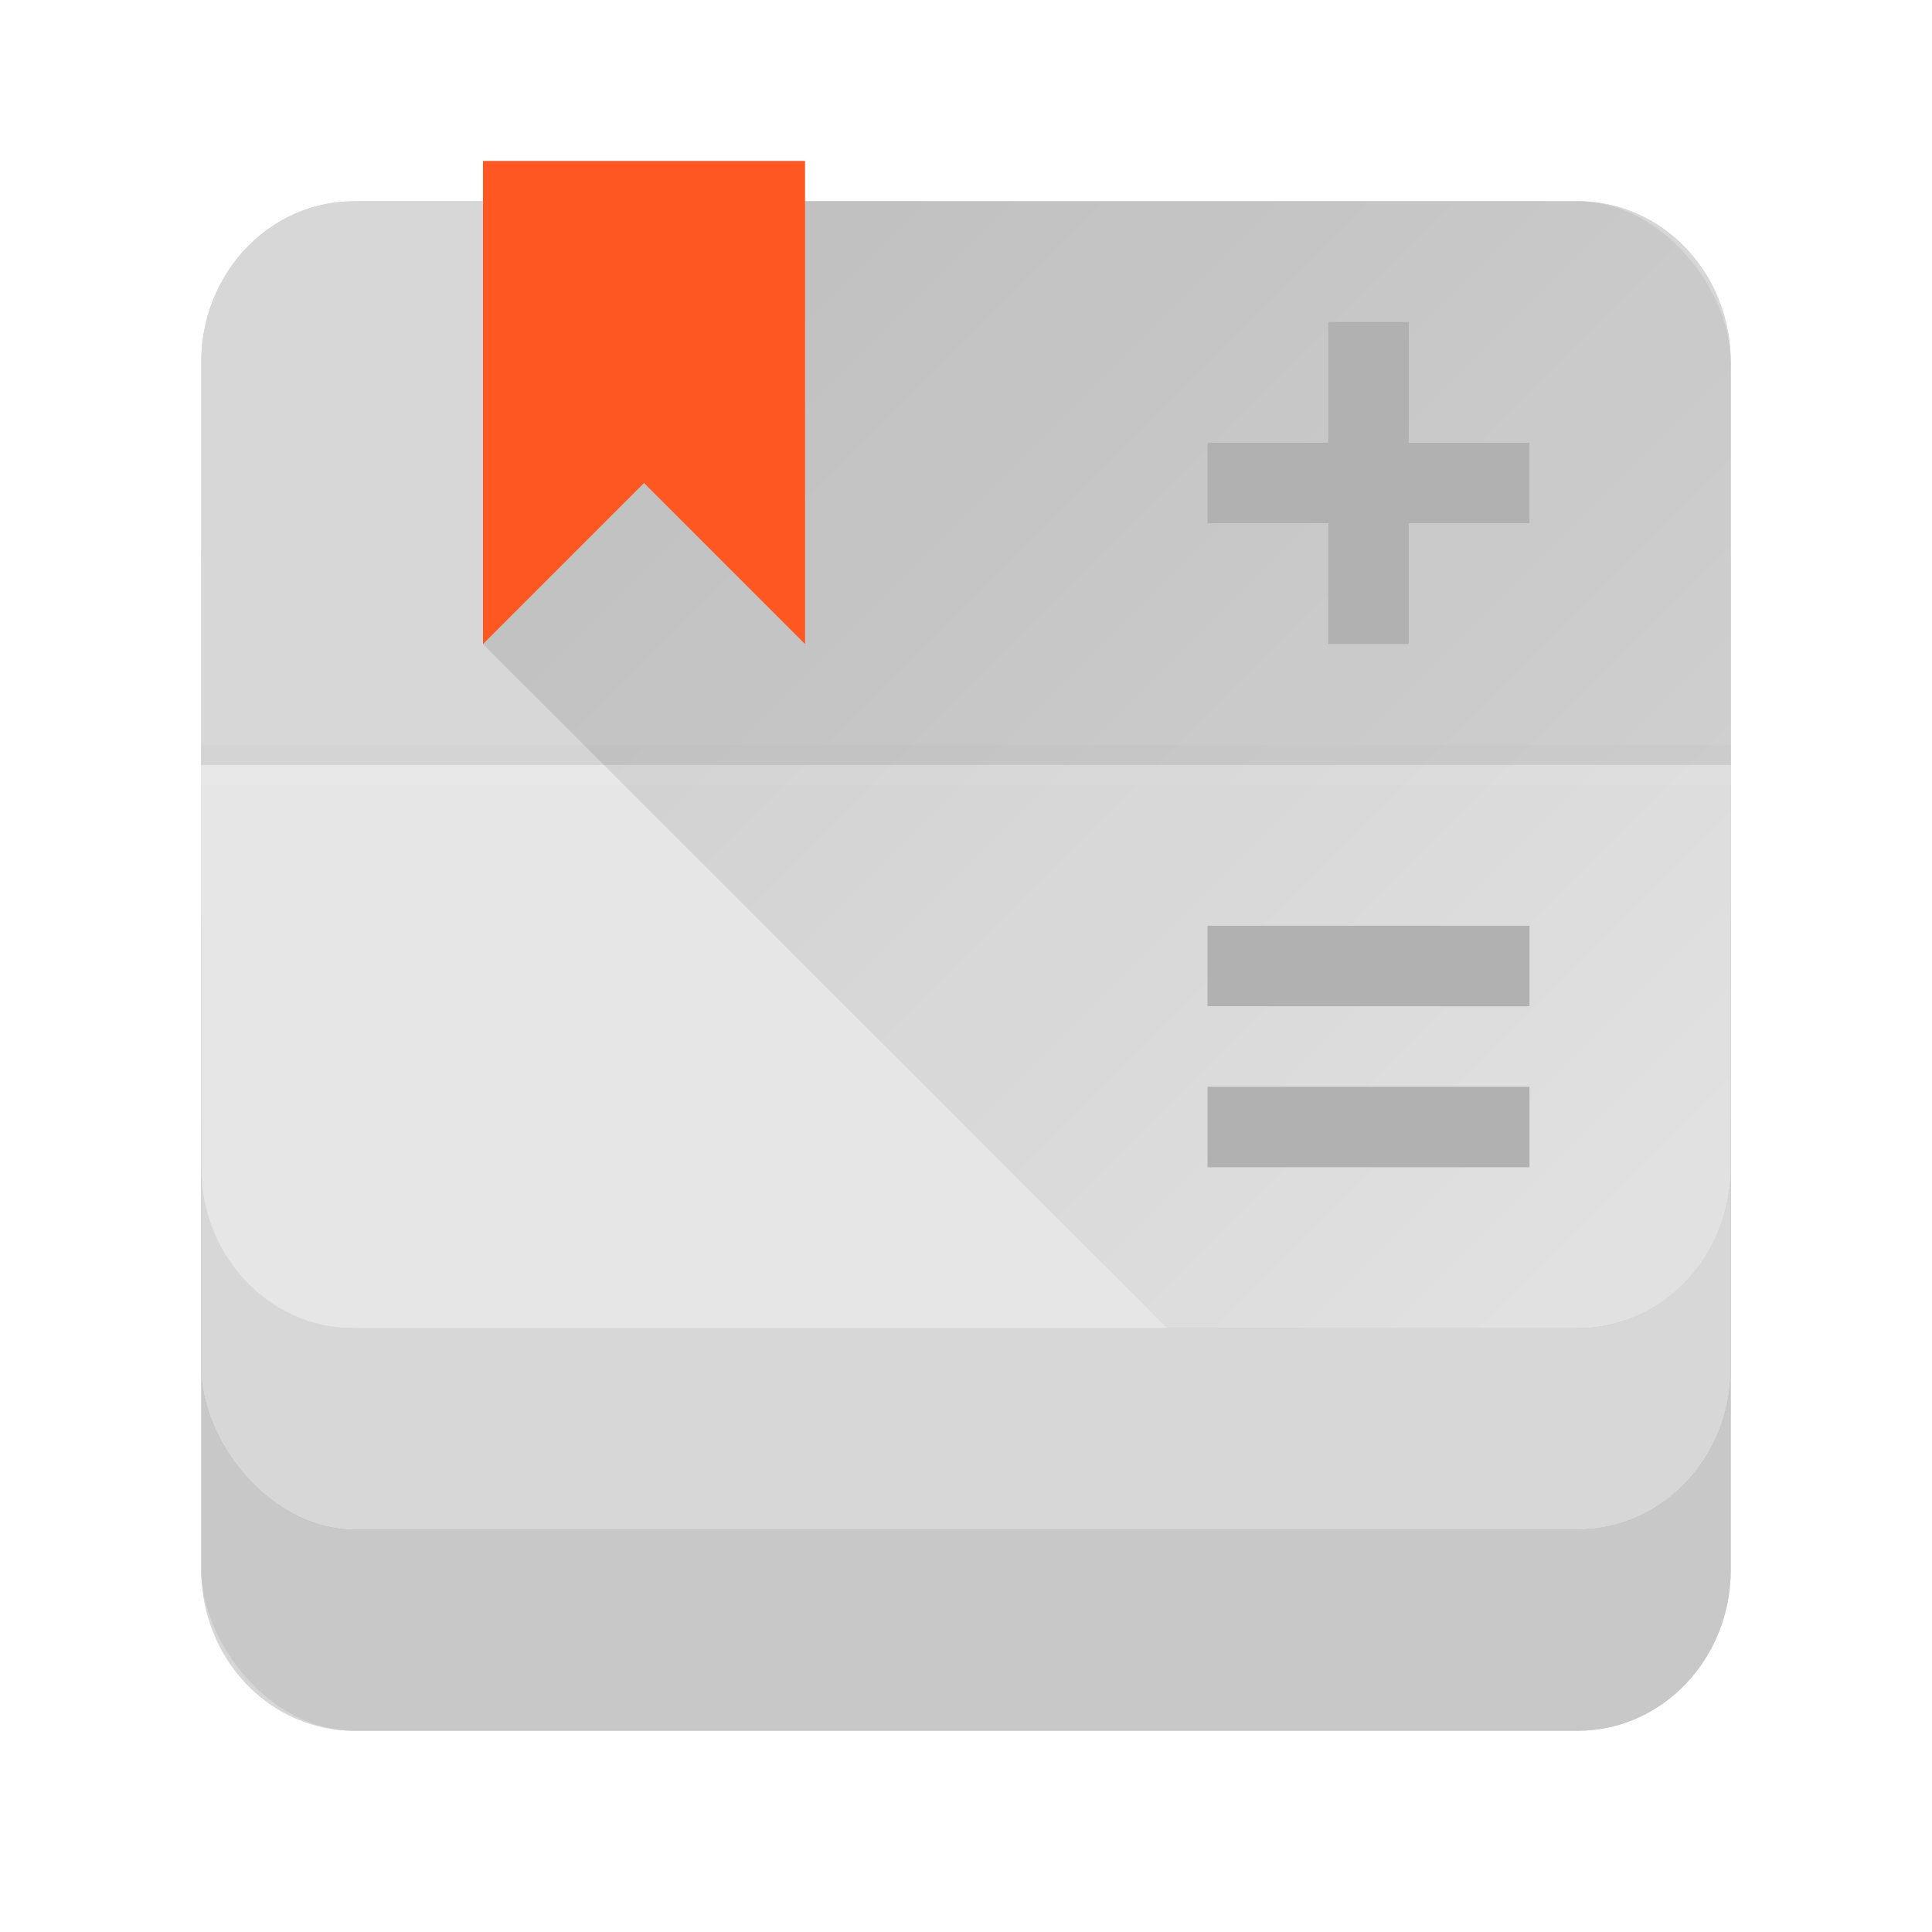 <?xml version="1.0" encoding="UTF-8" standalone="no"?>
<!-- Created with Inkscape (http://www.inkscape.org/) -->

<svg
   xmlns:dc="http://purl.org/dc/elements/1.1/"
   xmlns:cc="http://creativecommons.org/ns#"
   xmlns:rdf="http://www.w3.org/1999/02/22-rdf-syntax-ns#"
   xmlns:svg="http://www.w3.org/2000/svg"
   xmlns="http://www.w3.org/2000/svg"
   xmlns:xlink="http://www.w3.org/1999/xlink"
   xmlns:sodipodi="http://sodipodi.sourceforge.net/DTD/sodipodi-0.dtd"
   xmlns:inkscape="http://www.inkscape.org/namespaces/inkscape"
   width="48"
   height="48"
   viewBox="0 0 48 48"
   id="svg2"
   version="1.1"
   inkscape:version="0.92.0 r"
   sodipodi:docname="ic_launcher.svg"
   inkscape:export-filename="/home/zlsa/projects/android/viewfinder/assets/ic_launcher/ic_launcher.png"
   inkscape:export-xdpi="960"
   inkscape:export-ydpi="960">
  <defs
     id="defs4">
    <linearGradient
       inkscape:collect="always"
       id="linearGradient1260">
      <stop
         style="stop-color:#000000;stop-opacity:1;"
         offset="0"
         id="stop1256" />
      <stop
         style="stop-color:#000000;stop-opacity:0;"
         offset="1"
         id="stop1258" />
    </linearGradient>
    <mask
       maskUnits="userSpaceOnUse"
       id="mask4954">
      <circle
         r="14"
         cy="1028.362"
         cx="24"
         id="circle4956"
         style="opacity:1;fill:#ffffff;fill-opacity:1;fill-rule:nonzero;stroke:none;stroke-width:1;stroke-linecap:round;stroke-linejoin:round;stroke-miterlimit:4;stroke-dasharray:none;stroke-dashoffset:0;stroke-opacity:1" />
    </mask>
    <mask
       maskUnits="userSpaceOnUse"
       id="mask4960">
      <circle
         r="14"
         cy="1028.362"
         cx="24"
         id="circle4962"
         style="opacity:1;fill:#ffffff;fill-opacity:1;fill-rule:nonzero;stroke:none;stroke-width:1;stroke-linecap:round;stroke-linejoin:round;stroke-miterlimit:4;stroke-dasharray:none;stroke-dashoffset:0;stroke-opacity:1" />
    </mask>
    <mask
       maskUnits="userSpaceOnUse"
       id="mask5005">
      <path
         sodipodi:nodetypes="ccccsccccccscccccccscccccscccccccsccccccsccccccccsccccccscccccccscccccscccccccsccccccsccccc"
         inkscape:connector-curvature="0"
         id="path5007"
         d="m -860.669,520.002 c -0.238,-0.412 -0.734,-0.6 -1.185,-0.448 l -4.474,1.512 -0.002,9.765625e-4 c -0.741,0.251 -1.547,0.057 -1.806,-0.137 -0.105,-0.078 -0.161,-0.112 -0.162,-0.112 -0.084,-0.061 -0.162,-0.113 -0.231,-0.162 l 0.002,-9.765625e-4 c -0.417,-0.294 -0.852,-0.58 -1.311,-0.844 -0.46,-0.265 -0.923,-0.498 -1.385,-0.711 -0.073,-0.034 -0.159,-0.074 -0.257,-0.118 -0.007,-0.003 -0.064,-0.036 -0.177,-0.085 -0.297,-0.128 -0.868,-0.73 -1.022,-1.496 l -0.926,-4.632 c -0.094,-0.467 -0.504,-0.803 -0.98,-0.803 l -8.001,7.421348623e-4 c -0.477,-5.162120858e-4 -0.888,0.336 -0.982,0.804 l -0.919,4.599 c -0.002,0.011 -0.004,0.022 -0.006,0.033 -0.154,0.766 -0.724,1.366 -1.021,1.494 -0.11,0.048 -0.168,0.081 -0.179,0.085 -0.103,0.046 -0.188,0.087 -0.256,0.119 -0.461,0.214 -0.927,0.445 -1.387,0.711 -0.46,0.266 -0.893,0.553 -1.309,0.846 -0.062,0.043 -0.139,0.096 -0.231,0.163 -0.009,0.007 -0.067,0.04 -0.163,0.112 -0.259,0.193 -1.064,0.387 -1.804,0.137 -6.4288943e-6,-2.1697017e-6 -9.324919354e-4,-0.002 -9.765625e-4,-0.002 l -4.473,-1.513 c -0.452,-0.153 -0.949,0.035 -1.187,0.448 l -4.001,6.929 c -0.238,0.413 -0.152,0.936 0.205,1.25 l 3.548,3.118 c 0.587,0.516 0.823,1.311 0.785,1.633 -0.014,0.123 -0.015,0.189 -0.015,0.196 -0.011,0.107 -0.02,0.201 -0.027,0.282 -0.046,0.507 -0.076,1.025 -0.076,1.555 1.560191124e-4,0.53 0.03,1.05 0.076,1.557 l 0.002,-9.765625e-4 c 0.008,0.085 0.014,0.178 0.025,0.281 7.71349481e-5,7.26745725e-4 8.973504586e-4,0.066 0.016,0.196 0.038,0.322 -0.197,1.117 -0.785,1.633 l -0.002,9.765625e-4 -3.547,3.119 c -0.357,0.315 -0.443,0.838 -0.205,1.25 l 4,6.928 c 0.238,0.412 0.734,0.6 1.185,0.448 l 4.474,-1.512 0.002,-9.765625e-4 c 0.741,-0.251 1.547,-0.057 1.806,0.137 0.105,0.078 0.161,0.112 0.162,0.112 0.084,0.061 0.162,0.113 0.231,0.162 l -0.002,9.765625e-4 c 0.417,0.294 0.852,0.58 1.311,0.844 0.46,0.265 0.923,0.498 1.385,0.711 0.073,0.034 0.159,0.074 0.257,0.118 0.007,0.003 0.064,0.036 0.177,0.085 0.297,0.128 0.868,0.73 1.022,1.496 l 0.926,4.632 c 0.094,0.467 0.504,0.803 0.98,0.803 l 8.001,-7.421348622e-4 c 0.477,5.162120862e-4 0.888,-0.336 0.982,-0.804 l 0.926,-4.63 c 1.09118316e-5,-4.45883555e-5 -9.778979302e-4,-0.002 -9.765625e-4,-0.002 0.154,-0.766 0.724,-1.366 1.021,-1.494 0.11,-0.048 0.168,-0.081 0.179,-0.085 0.103,-0.046 0.188,-0.087 0.256,-0.119 0.461,-0.214 0.927,-0.445 1.387,-0.711 0.46,-0.266 0.893,-0.553 1.309,-0.846 0.062,-0.043 0.139,-0.096 0.231,-0.163 0.009,-0.007 0.067,-0.04 0.163,-0.112 0.259,-0.193 1.064,-0.387 1.804,-0.137 6.4288944e-6,2.1697019e-6 9.324919355e-4,0.002 9.765625e-4,0.002 l 4.473,1.513 c 0.452,0.153 0.949,-0.035 1.187,-0.448 l 4.001,-6.929 c 0.238,-0.413 0.152,-0.936 -0.205,-1.25 l -3.548,-3.118 c -0.587,-0.516 -0.823,-1.311 -0.785,-1.633 0.014,-0.123 0.015,-0.189 0.015,-0.196 0.011,-0.107 0.02,-0.201 0.027,-0.282 0.046,-0.507 0.076,-1.025 0.076,-1.555 -1.560191123e-4,-0.53 -0.03,-1.05 -0.076,-1.557 l -0.002,9.765625e-4 c -0.008,-0.085 -0.014,-0.178 -0.025,-0.281 -7.71349482e-5,-7.267457272e-4 -8.973504583e-4,-0.066 -0.016,-0.196 -0.038,-0.322 0.197,-1.117 0.785,-1.633 l 0.002,-9.765625e-4 3.547,-3.119 c 0.357,-0.315 0.443,-0.838 0.205,-1.25 z"
         style="color:#000000;font-style:normal;font-variant:normal;font-weight:normal;font-stretch:normal;font-size:medium;line-height:normal;font-family:sans-serif;text-indent:0;text-align:start;text-decoration:none;text-decoration-line:none;text-decoration-style:solid;text-decoration-color:#000000;letter-spacing:normal;word-spacing:normal;text-transform:none;direction:ltr;block-progression:tb;writing-mode:lr-tb;baseline-shift:baseline;text-anchor:start;white-space:normal;clip-rule:nonzero;display:inline;overflow:visible;visibility:visible;opacity:1;isolation:auto;mix-blend-mode:normal;color-interpolation:sRGB;color-interpolation-filters:linearRGB;solid-color:#000000;solid-opacity:1;fill:#fafafa;fill-opacity:1;fill-rule:nonzero;stroke:none;stroke-width:2;stroke-linecap:round;stroke-linejoin:round;stroke-miterlimit:4;stroke-dasharray:none;stroke-dashoffset:0;stroke-opacity:1;color-rendering:auto;image-rendering:auto;shape-rendering:auto;text-rendering:auto;enable-background:accumulate" />
    </mask>
    <filter
       inkscape:collect="always"
       style="color-interpolation-filters:sRGB"
       id="filter1085"
       x="-0.052"
       width="1.104"
       y="-0.071"
       height="1.141">
      <feGaussianBlur
         inkscape:collect="always"
         stdDeviation="0.825"
         id="feGaussianBlur1087" />
    </filter>
    <filter
       inkscape:collect="always"
       style="color-interpolation-filters:sRGB"
       id="filter1099"
       x="-0.104"
       width="1.208"
       y="-0.141"
       height="1.283">
      <feGaussianBlur
         inkscape:collect="always"
         stdDeviation="1.65"
         id="feGaussianBlur1101" />
    </filter>
    <clipPath
       clipPathUnits="userSpaceOnUse"
       id="clipPath1109">
      <rect
         style="display:inline;opacity:1;fill:#e6e6e6;fill-opacity:1;fill-rule:nonzero;stroke:none;stroke-width:3.899;stroke-linecap:butt;stroke-linejoin:round;stroke-miterlimit:4;stroke-dasharray:none;stroke-dashoffset:0;stroke-opacity:1"
         id="rect1111"
         width="38"
         height="28"
         x="5"
         y="19"
         rx="3.8"
         ry="4" />
    </clipPath>
    <filter
       inkscape:collect="always"
       style="color-interpolation-filters:sRGB"
       id="filter1216"
       x="-0.6"
       width="2.2"
       y="-0.4"
       height="1.8">
      <feGaussianBlur
         inkscape:collect="always"
         stdDeviation="2"
         id="feGaussianBlur1218" />
    </filter>
    <filter
       inkscape:collect="always"
       style="color-interpolation-filters:sRGB"
       id="filter1228"
       x="-0.3"
       width="1.6"
       y="-0.2"
       height="1.4">
      <feGaussianBlur
         inkscape:collect="always"
         stdDeviation="1"
         id="feGaussianBlur1230" />
    </filter>
    <clipPath
       clipPathUnits="userSpaceOnUse"
       id="clipPath1249">
      <rect
         style="opacity:0.4;fill:#000000;fill-opacity:1;fill-rule:nonzero;stroke:none;stroke-opacity:1"
         id="rect1251"
         width="48"
         height="15"
         x="1.666652451604023e-07"
         y="5"
         rx="0"
         ry="0" />
    </clipPath>
    <linearGradient
       inkscape:collect="always"
       xlink:href="#linearGradient1260"
       id="linearGradient1262"
       x1="16"
       y1="12"
       x2="44"
       y2="40"
       gradientUnits="userSpaceOnUse" />
    <clipPath
       clipPathUnits="userSpaceOnUse"
       id="clipPath1333">
      <rect
         ry="4"
         rx="3.8"
         y="5"
         x="5"
         height="28"
         width="38"
         id="rect1335"
         style="display:inline;opacity:1;fill:#d2d2d2;fill-opacity:1;fill-rule:nonzero;stroke:none;stroke-width:3.899;stroke-linecap:butt;stroke-linejoin:round;stroke-miterlimit:4;stroke-dasharray:none;stroke-dashoffset:0;stroke-opacity:1" />
    </clipPath>
  </defs>
  <sodipodi:namedview
     id="base"
     pagecolor="#727487"
     bordercolor="#27292f"
     borderopacity="0.494"
     inkscape:pageopacity="0"
     inkscape:pageshadow="2"
     inkscape:zoom="1"
     inkscape:cx="20.1912447126291"
     inkscape:cy="26.04825639677716"
     inkscape:document-units="px"
     inkscape:current-layer="layer4"
     showgrid="false"
     borderlayer="true"
     units="px"
     inkscape:window-width="1600"
     inkscape:window-height="862"
     inkscape:window-x="0"
     inkscape:window-y="18"
     inkscape:window-maximized="0"
     showborder="true"
     inkscape:snap-smooth-nodes="true"
     inkscape:object-nodes="true"
     showguides="false"
     inkscape:guide-bbox="true"
     inkscape:snap-center="true"
     inkscape:snap-global="true"
     inkscape:snap-bbox="true"
     inkscape:bbox-nodes="true"
     inkscape:snap-bbox-edge-midpoints="true">
    <inkscape:grid
       type="xygrid"
       id="grid3374"
       empcolor="#000000"
       empopacity="0.082"
       color="#000000"
       opacity="0.043"
       spacingx="0.5"
       spacingy="0.5"
       empspacing="8" />
    <sodipodi:guide
       position="47.5,29"
       orientation="0,1"
       id="guide3357"
       inkscape:locked="false" />
    <sodipodi:guide
       position="24,48"
       orientation="1,0"
       id="guide3363"
       inkscape:locked="false" />
  </sodipodi:namedview>
  <g
     inkscape:groupmode="layer"
     id="layer2"
     inkscape:label="stack shadow"
     style="display:inline">
    <g
       style="opacity:0.5"
       transform="translate(0,10)"
       id="g1123"
       clip-path="none">
      <path
         style="display:inline;opacity:0.5;fill:#000000;fill-opacity:1;fill-rule:nonzero;stroke:none;stroke-width:3.899;stroke-linecap:butt;stroke-linejoin:round;stroke-miterlimit:4;stroke-dasharray:none;stroke-dashoffset:0;stroke-opacity:1;filter:url(#filter1085)"
         d="M 12 4 L 12 5 L 8.801 5 C 6.696 5 5 6.784 5 9 L 5 39 C 5 41.216 6.696 43 8.801 43 L 39.199 43 C 41.304 43 43 41.216 43 39 L 43 9 C 43 6.784 41.304 5 39.199 5 L 20 5 L 20 4 L 12 4 z "
         transform="translate(0,-10)"
         id="rect1121" />
      <path
         style="display:inline;opacity:0.3;fill:#000000;fill-opacity:1;fill-rule:nonzero;stroke:none;stroke-width:3.899;stroke-linecap:butt;stroke-linejoin:round;stroke-miterlimit:4;stroke-dasharray:none;stroke-dashoffset:0;stroke-opacity:1;filter:url(#filter1099)"
         d="M 12 4 L 12 5 L 8.801 5 C 6.696 5 5 6.784 5 9 L 5 39 C 5 41.216 6.696 43 8.801 43 L 39.199 43 C 41.304 43 43 41.216 43 39 L 43 9 C 43 6.784 41.304 5 39.199 5 L 20 5 L 20 4 L 12 4 z "
         transform="translate(0,-10)"
         id="rect1119" />
    </g>
  </g>
  <g
     inkscape:groupmode="layer"
     id="layer3"
     inkscape:label="stack"
     style="display:inline">
    <rect
       style="display:inline;opacity:1;fill:#c8c8c8;fill-opacity:1;fill-rule:nonzero;stroke:none;stroke-width:3.899;stroke-linecap:butt;stroke-linejoin:round;stroke-miterlimit:4;stroke-dasharray:none;stroke-dashoffset:0;stroke-opacity:1"
       id="rect4382"
       width="38"
       height="28"
       x="5"
       y="15"
       rx="3.8"
       ry="4" />
    <g
       clip-path="url(#clipPath1109)"
       id="g1117"
       transform="translate(0,5)"
       style="opacity:0.5">
      <rect
         ry="4"
         rx="3.8"
         y="5"
         x="5"
         height="28"
         width="38"
         id="rect1113"
         style="display:inline;opacity:0.3;fill:#000000;fill-opacity:1;fill-rule:nonzero;stroke:none;stroke-width:3.899;stroke-linecap:butt;stroke-linejoin:round;stroke-miterlimit:4;stroke-dasharray:none;stroke-dashoffset:0;stroke-opacity:1;filter:url(#filter1099)" />
      <rect
         style="display:inline;opacity:0.5;fill:#000000;fill-opacity:1;fill-rule:nonzero;stroke:none;stroke-width:3.899;stroke-linecap:butt;stroke-linejoin:round;stroke-miterlimit:4;stroke-dasharray:none;stroke-dashoffset:0;stroke-opacity:1;filter:url(#filter1085)"
         id="rect1115"
         width="38"
         height="28"
         x="5"
         y="5"
         rx="3.8"
         ry="4" />
    </g>
    <rect
       style="display:inline;opacity:1;fill:#d7d7d7;fill-opacity:1;fill-rule:nonzero;stroke:none;stroke-width:3.899;stroke-linecap:butt;stroke-linejoin:round;stroke-miterlimit:4;stroke-dasharray:none;stroke-dashoffset:0;stroke-opacity:1"
       id="rect1075"
       width="38"
       height="28"
       x="5"
       y="10"
       rx="3.8"
       ry="4" />
    <g
       id="g1107"
       clip-path="url(#clipPath1109)"
       style="opacity:0.5">
      <rect
         style="display:inline;opacity:0.3;fill:#000000;fill-opacity:1;fill-rule:nonzero;stroke:none;stroke-width:3.899;stroke-linecap:butt;stroke-linejoin:round;stroke-miterlimit:4;stroke-dasharray:none;stroke-dashoffset:0;stroke-opacity:1;filter:url(#filter1099)"
         id="rect1089"
         width="38"
         height="28"
         x="5"
         y="5"
         rx="3.8"
         ry="4" />
      <rect
         ry="4"
         rx="3.8"
         y="5"
         x="5"
         height="28"
         width="38"
         id="rect1079"
         style="display:inline;opacity:0.5;fill:#000000;fill-opacity:1;fill-rule:nonzero;stroke:none;stroke-width:3.899;stroke-linecap:butt;stroke-linejoin:round;stroke-miterlimit:4;stroke-dasharray:none;stroke-dashoffset:0;stroke-opacity:1;filter:url(#filter1085)" />
    </g>
  </g>
  <g
     inkscape:groupmode="layer"
     id="layer4"
     inkscape:label="top stack"
     style="display:inline">
    <path
       style="display:inline;opacity:1;fill:#e6e6e6;fill-opacity:1;fill-rule:nonzero;stroke:none;stroke-width:3.899;stroke-linecap:butt;stroke-linejoin:round;stroke-miterlimit:4;stroke-dasharray:none;stroke-dashoffset:0;stroke-opacity:1"
       d="m 43,19 v 10 c 0,2.216 -1.695,4 -3.8,4 H 8.8 C 6.695,33 5,31.216 5,29 v -10 z"
       id="rect1127"
       inkscape:connector-curvature="0"
       sodipodi:nodetypes="csssscc" />
    <rect
       style="opacity:1;fill:#e8e8e8;fill-opacity:1;fill-rule:nonzero;stroke:none;stroke-opacity:1"
       id="rect1134"
       width="38"
       height="0.5"
       x="5"
       y="-19.5"
       rx="0"
       ry="0"
       transform="scale(1,-1)" />
    <path
       sodipodi:nodetypes="csssscc"
       inkscape:connector-curvature="0"
       id="path1132"
       d="m 43,19 v -10 c 0,-2.216 -1.695,-4 -3.8,-4 H 8.8 C 6.695,5 5,6.784 5,9 v 10 z"
       style="display:inline;opacity:1;fill:#d7d7d7;fill-opacity:1;fill-rule:nonzero;stroke:none;stroke-width:3.899;stroke-linecap:butt;stroke-linejoin:round;stroke-miterlimit:4;stroke-dasharray:none;stroke-dashoffset:0;stroke-opacity:1" />
    <rect
       ry="0"
       rx="0"
       y="-19"
       x="5"
       height="0.5"
       width="38"
       id="rect1136"
       style="opacity:1;fill:#d4d4d4;fill-opacity:1;fill-rule:nonzero;stroke:none;stroke-opacity:1"
       transform="scale(1,-1)" />
  </g>
  <g
     inkscape:groupmode="layer"
     id="layer6"
     inkscape:label="bookmark shadow"
     style="display:inline">
    <g
       id="g1206"
       clip-path="url(#clipPath1249)"
       style="opacity:0.5">
      <path
         style="display:inline;opacity:0.3;fill:#000000;fill-opacity:1;fill-rule:evenodd;stroke:none;stroke-width:1px;stroke-linecap:butt;stroke-linejoin:miter;stroke-opacity:1;filter:url(#filter1228)"
         d="M 12,4 V 16 l 4,-4 4,4 1.2e-13,-12 z"
         id="path1184"
         inkscape:connector-curvature="0"
         sodipodi:nodetypes="cccccc" />
      <path
         sodipodi:nodetypes="cccccc"
         inkscape:connector-curvature="0"
         id="path1198"
         d="M 12,4 V 16 l 4,-4 4,4 1.2e-13,-12 z"
         style="display:inline;opacity:0.3;fill:#000000;fill-opacity:1;fill-rule:evenodd;stroke:none;stroke-width:1px;stroke-linecap:butt;stroke-linejoin:miter;stroke-opacity:1;filter:url(#filter1216)" />
    </g>
  </g>
  <g
     inkscape:groupmode="layer"
     id="layer7"
     inkscape:label="bookmark long shadow"
     style="display:inline"
     sodipodi:insensitive="true">
    <path
       style="opacity:0.1;fill:url(#linearGradient1262);fill-opacity:1;fill-rule:evenodd;stroke:none;stroke-width:1px;stroke-linecap:butt;stroke-linejoin:miter;stroke-opacity:1"
       d="m 12,16 17,17 14,3e-14 V 4 l -23,1.5e-14 z"
       id="path1254"
       inkscape:connector-curvature="0"
       sodipodi:nodetypes="cccccc"
       clip-path="url(#clipPath1333)" />
  </g>
  <g
     inkscape:groupmode="layer"
     id="layer5"
     inkscape:label="bookmark"
     style="display:inline"
     sodipodi:insensitive="true">
    <path
       style="display:inline;fill:#ff5722;fill-opacity:1;fill-rule:evenodd;stroke:none;stroke-width:1px;stroke-linecap:butt;stroke-linejoin:miter;stroke-opacity:1"
       d="M 12,4 V 16 l 4,-4 4,4 1.2e-13,-12 z"
       id="path1160"
       inkscape:connector-curvature="0"
       sodipodi:nodetypes="cccccc" />
  </g>
  <g
     inkscape:groupmode="layer"
     id="layer1"
     inkscape:label="symbols"
     style="display:inline">
    <rect
       style="opacity:1;fill:#b1b1b1;fill-opacity:1;fill-rule:nonzero;stroke:none;stroke-opacity:1"
       id="rect1148"
       width="8"
       height="2"
       x="8"
       y="-35"
       transform="rotate(90)" />
    <rect
       transform="scale(-1)"
       y="-13"
       x="-38"
       height="2"
       width="8"
       id="rect1150"
       style="opacity:1;fill:#b1b1b1;fill-opacity:1;fill-rule:nonzero;stroke:none;stroke-opacity:1" />
    <rect
       style="opacity:1;fill:#b1b1b1;fill-opacity:1;fill-rule:nonzero;stroke:none;stroke-opacity:1"
       id="rect1152"
       width="8"
       height="2"
       x="-38"
       y="-25"
       transform="scale(-1)" />
    <rect
       transform="scale(-1)"
       y="-29"
       x="-38"
       height="2"
       width="8"
       id="rect1154"
       style="opacity:1;fill:#b1b1b1;fill-opacity:1;fill-rule:nonzero;stroke:none;stroke-opacity:1" />
  </g>
</svg>
